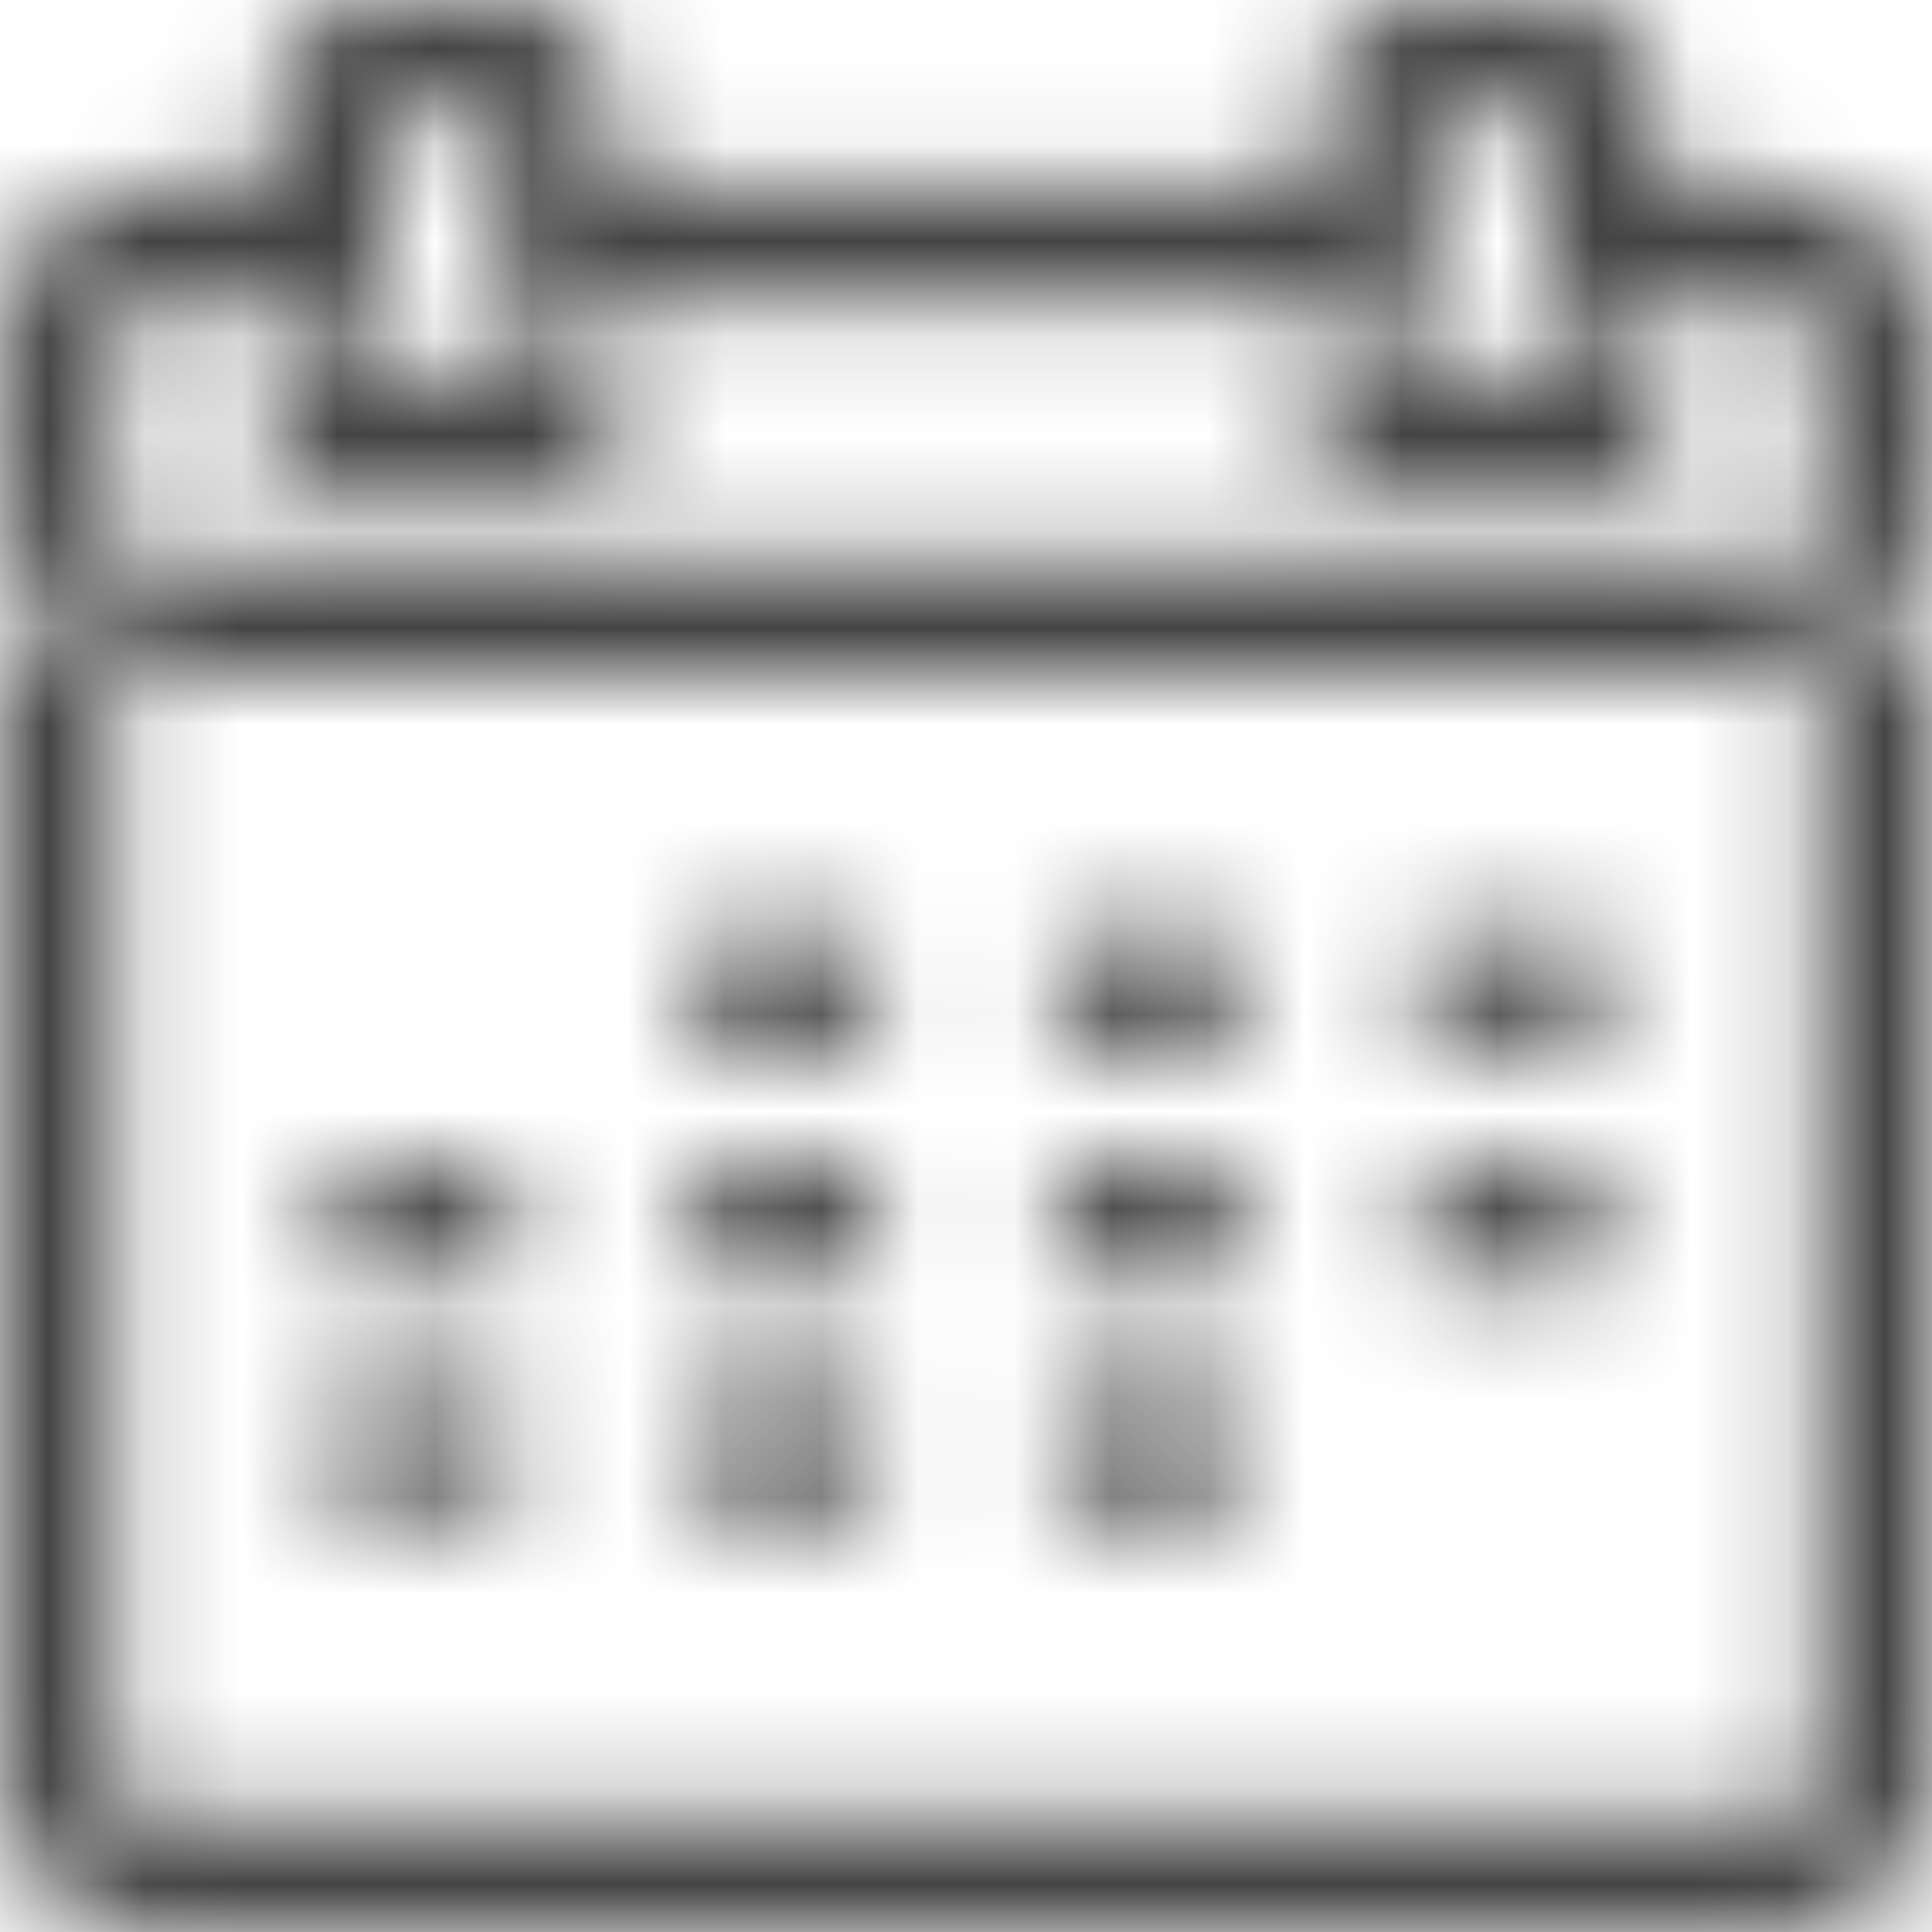 <?xml version="1.0" encoding="UTF-8"?>
<svg width="20px" height="20px" viewBox="0 0 20 20" version="1.1" xmlns="http://www.w3.org/2000/svg" xmlns:xlink="http://www.w3.org/1999/xlink">
    <!-- Generator: sketchtool 53.2 (72643) - https://sketchapp.com -->
    <title>5A110ECD-E6B8-46D8-A53F-11A69813C2E1</title>
    <desc>Created with sketchtool.</desc>
    <defs>
        <path d="M0.594,5.785 L19.406,5.785 L19.406,6.989 L0.594,6.989 L0.594,5.785 Z M6.354,5.06 L2.83,5.06 L2.83,3.494 L4.004,3.494 L4.004,3.857 L5.179,3.857 L5.179,3.494 L6.354,3.494 L6.354,5.06 Z M17.175,5.06 L13.646,5.06 L13.646,3.494 L14.821,3.494 L14.821,3.857 L16,3.857 L16,3.494 L17.175,3.494 L17.175,5.06 Z M18.467,20 L1.533,20 C0.69,20 0.004,19.298 0.004,18.434 L0.004,3.494 C0.004,2.631 0.69,1.928 1.533,1.928 L2.825,1.928 L2.825,1.083 C2.83,0.488 3.301,-7.10542736e-15 3.886,-7.10542736e-15 L5.297,-7.10542736e-15 C5.882,-7.10542736e-15 6.354,0.488 6.354,1.083 L6.354,1.924 L13.646,1.924 L13.646,1.083 C13.646,0.483 14.122,-7.10542736e-15 14.703,-7.10542736e-15 L16.114,-7.10542736e-15 C16.699,-7.10542736e-15 17.17,0.488 17.17,1.083 L17.17,1.924 L18.463,1.924 C19.306,1.924 19.991,2.626 19.991,3.49 L19.991,18.434 C19.996,19.298 19.31,20 18.467,20 Z M1.533,3.132 C1.336,3.132 1.179,3.293 1.179,3.494 L1.179,18.434 C1.179,18.631 1.336,18.796 1.533,18.796 L18.467,18.796 C18.659,18.796 18.821,18.635 18.821,18.434 L18.821,3.494 C18.821,3.293 18.664,3.132 18.467,3.132 L16,3.132 L16,1.204 L14.825,1.204 L14.825,3.132 L5.179,3.132 L5.179,1.204 L4.004,1.204 L4.004,3.132 L1.533,3.132 Z M7.179,9.638 L9.061,9.638 L9.061,10.841 L7.179,10.841 L7.179,9.638 Z M10.943,9.638 L12.825,9.638 L12.825,10.841 L10.943,10.841 L10.943,9.638 Z M14.703,9.638 L16.585,9.638 L16.585,10.841 L14.703,10.841 L14.703,9.638 Z M3.415,12.049 L5.297,12.049 L5.297,13.253 L3.415,13.253 L3.415,12.049 Z M7.179,12.049 L9.061,12.049 L9.061,13.253 L7.179,13.253 L7.179,12.049 Z M10.943,12.049 L12.825,12.049 L12.825,13.253 L10.943,13.253 L10.943,12.049 Z M14.703,12.049 L16.585,12.049 L16.585,13.253 L14.703,13.253 L14.703,12.049 Z M3.415,14.456 L5.297,14.456 L5.297,15.66 L3.415,15.66 L3.415,14.456 Z M7.179,14.456 L9.061,14.456 L9.061,15.66 L7.179,15.66 L7.179,14.456 Z M10.943,14.456 L12.825,14.456 L12.825,15.66 L10.943,15.66 L10.943,14.456 Z" id="path-1"></path>
    </defs>
    <g id="Layout" stroke="none" stroke-width="1" fill="none" fill-rule="evenodd">
        <g id="Home" transform="translate(-1347, -19)">
            <g id="Icon/Calendario" transform="translate(1347, 19)">
                <mask id="mask-2" fill="white">
                    <use xlink:href="#path-1"></use>
                </mask>
                <g id="caledanrio" fill-rule="nonzero"></g>
                <g id="Color/Black" mask="url(#mask-2)" fill="#444444" fill-rule="evenodd">
                    <rect id="Base" x="0" y="0" width="20" height="20"></rect>
                </g>
            </g>
        </g>
    </g>
</svg>